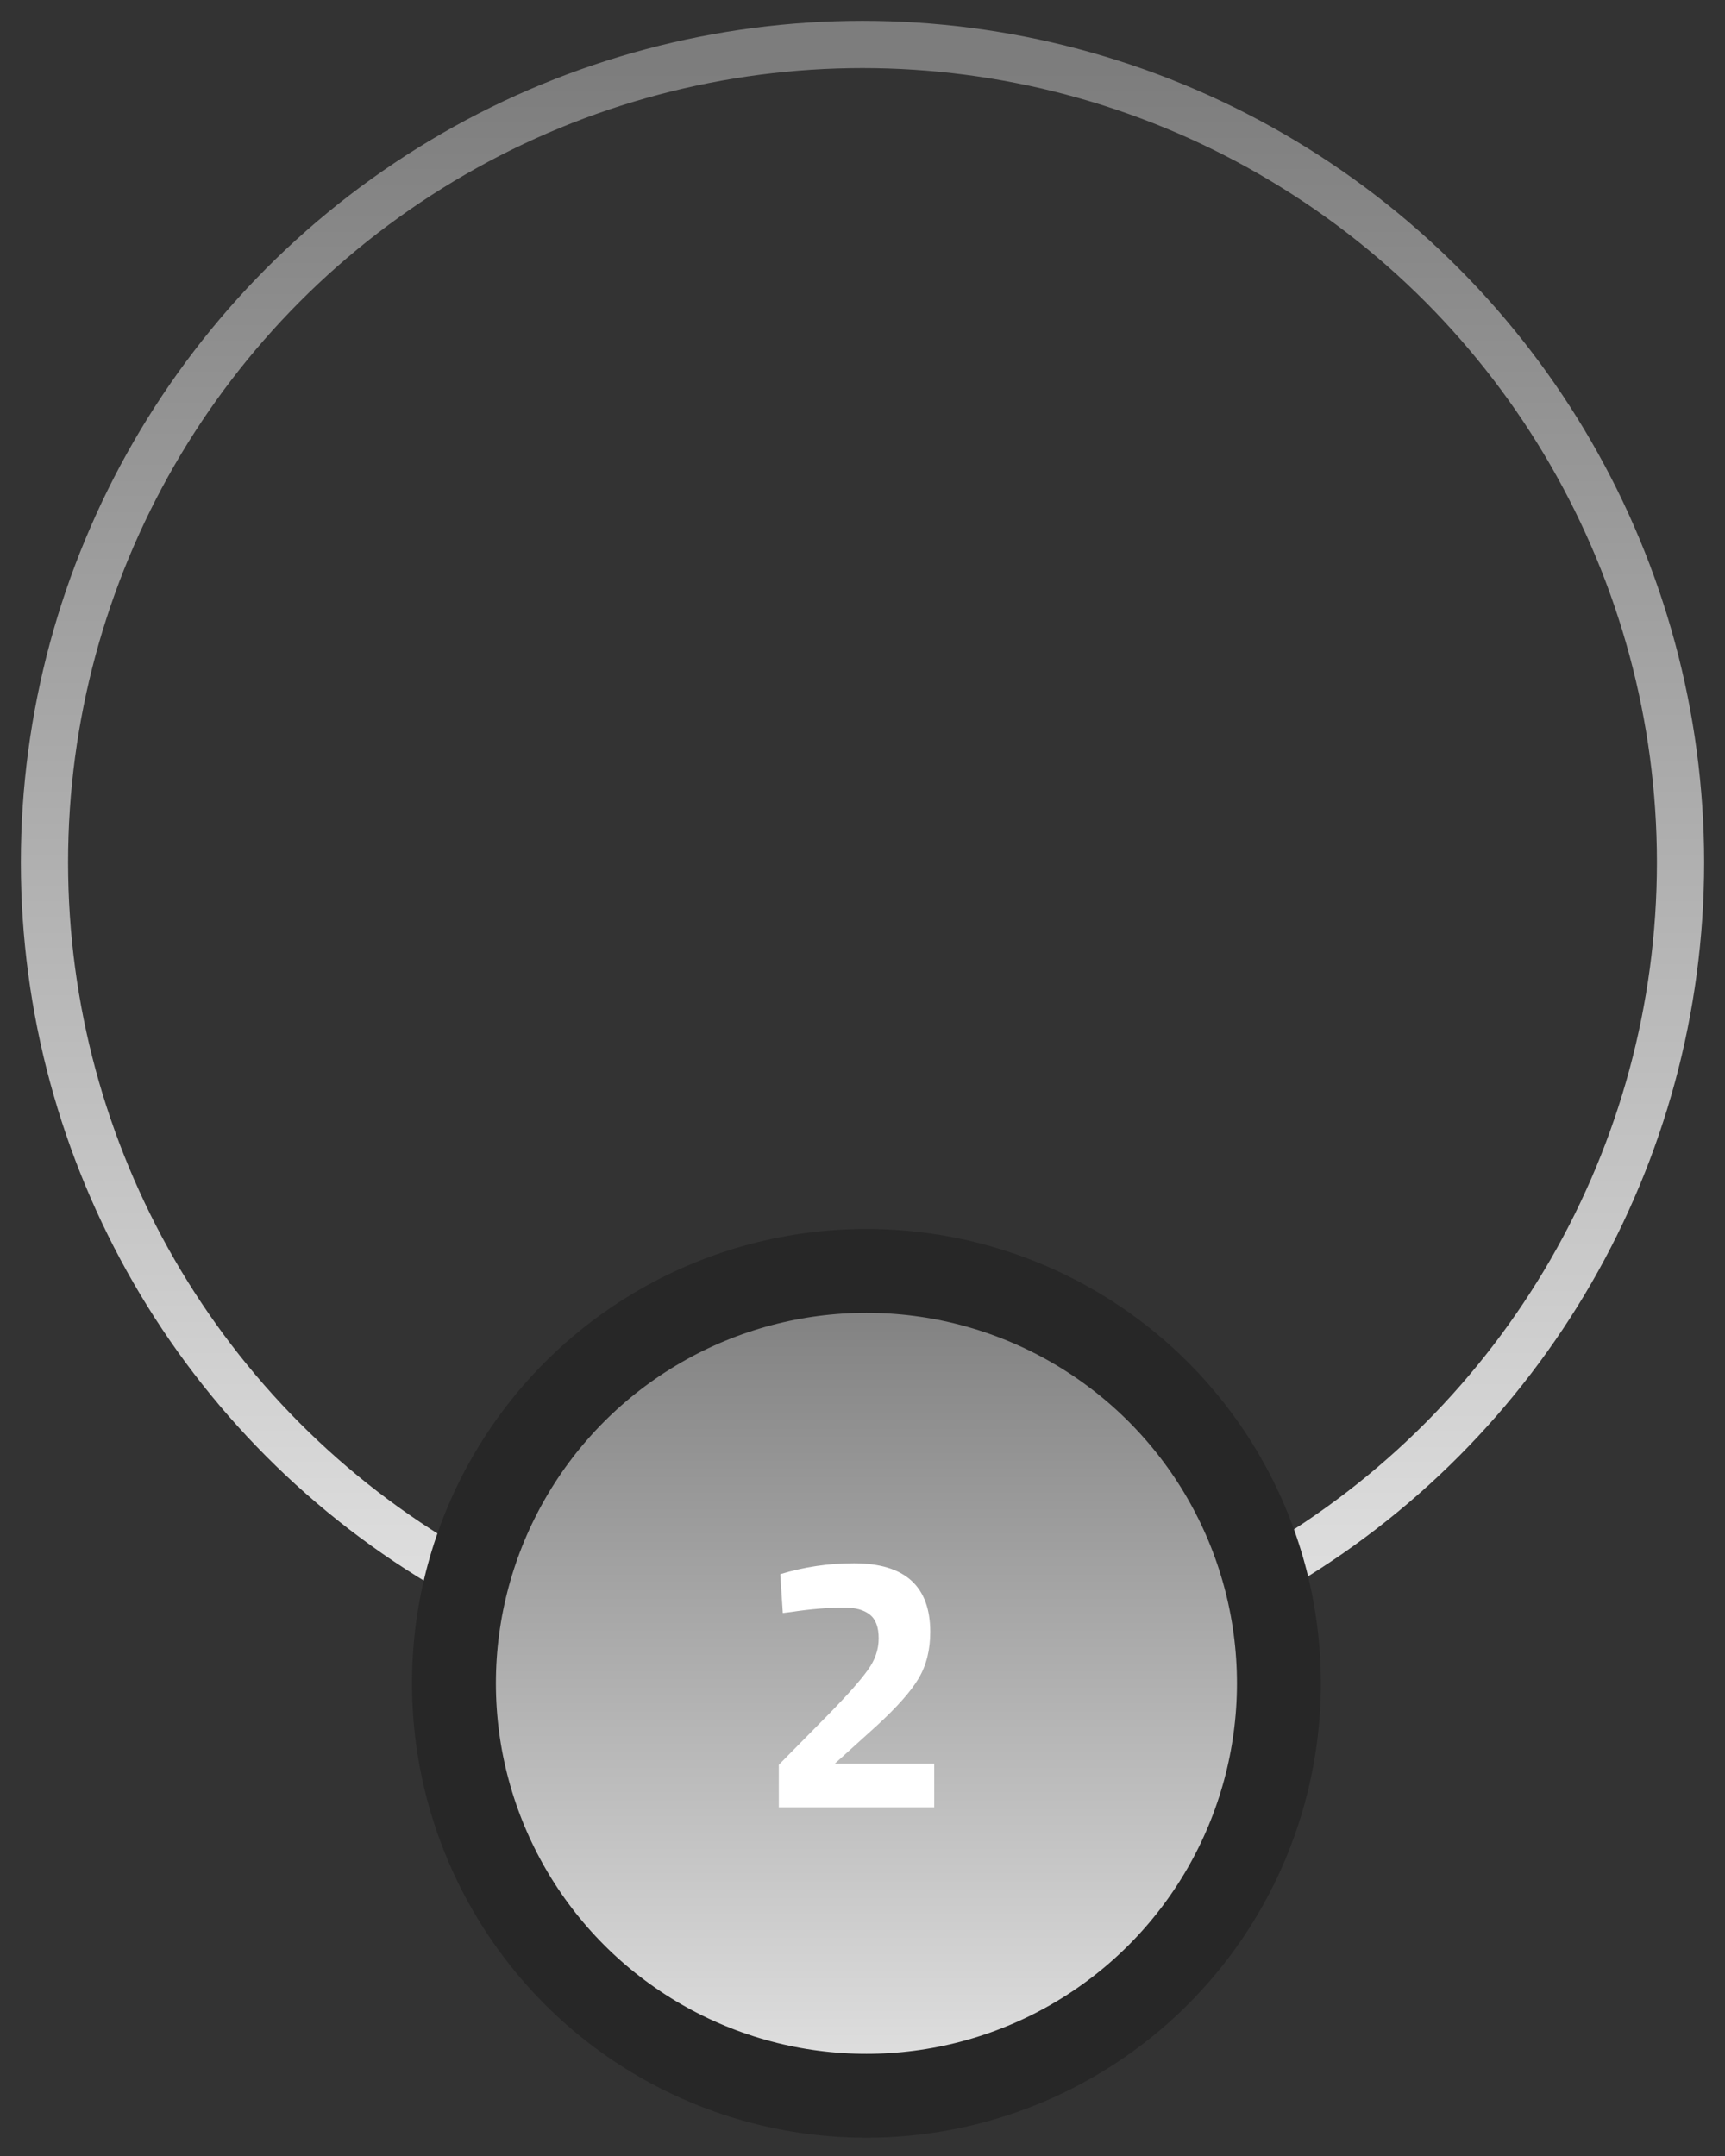 <svg width="76" height="95" viewBox="0 0 76 95" fill="none" xmlns="http://www.w3.org/2000/svg">
<rect x="0" y="0" width="76" height="95" fill="#333333" stroke="none"/>
<circle cx="38" cy="38" r="36.041" stroke="url(#paint0_linear_1305_1935)" stroke-width="2.081"/>
<circle cx="38.173" cy="74.173" r="18.173" fill="url(#paint1_linear_1305_1935)" stroke="#272727" stroke-width="3.696"/>
<path d="M41.161 79.635H34.313V77.763L36.569 75.475C37.369 74.653 37.924 74.024 38.233 73.587C38.553 73.149 38.713 72.685 38.713 72.195C38.713 71.693 38.58 71.341 38.313 71.139C38.057 70.936 37.689 70.835 37.209 70.835C36.495 70.835 35.716 70.899 34.873 71.027L34.489 71.075L34.377 69.363C35.423 69.043 36.505 68.883 37.625 68.883C39.865 68.883 40.985 69.891 40.985 71.907C40.985 72.696 40.815 73.379 40.473 73.955C40.132 74.531 39.513 75.229 38.617 76.051L36.777 77.715H41.161V79.635Z" fill="white"/>
<defs>
<linearGradient id="paint0_linear_1305_1935" x1="38" y1="3" x2="38" y2="73" gradientUnits="userSpaceOnUse">
<stop stop-color="#7D7D7D"/>
<stop offset="1" stop-color="#E3E3E3"/>
</linearGradient>
<linearGradient id="paint1_linear_1305_1935" x1="38.173" y1="56" x2="38.173" y2="92.346" gradientUnits="userSpaceOnUse">
<stop stop-color="#7D7D7D"/>
<stop offset="1" stop-color="#E3E3E3"/>
</linearGradient>
</defs>
</svg>

